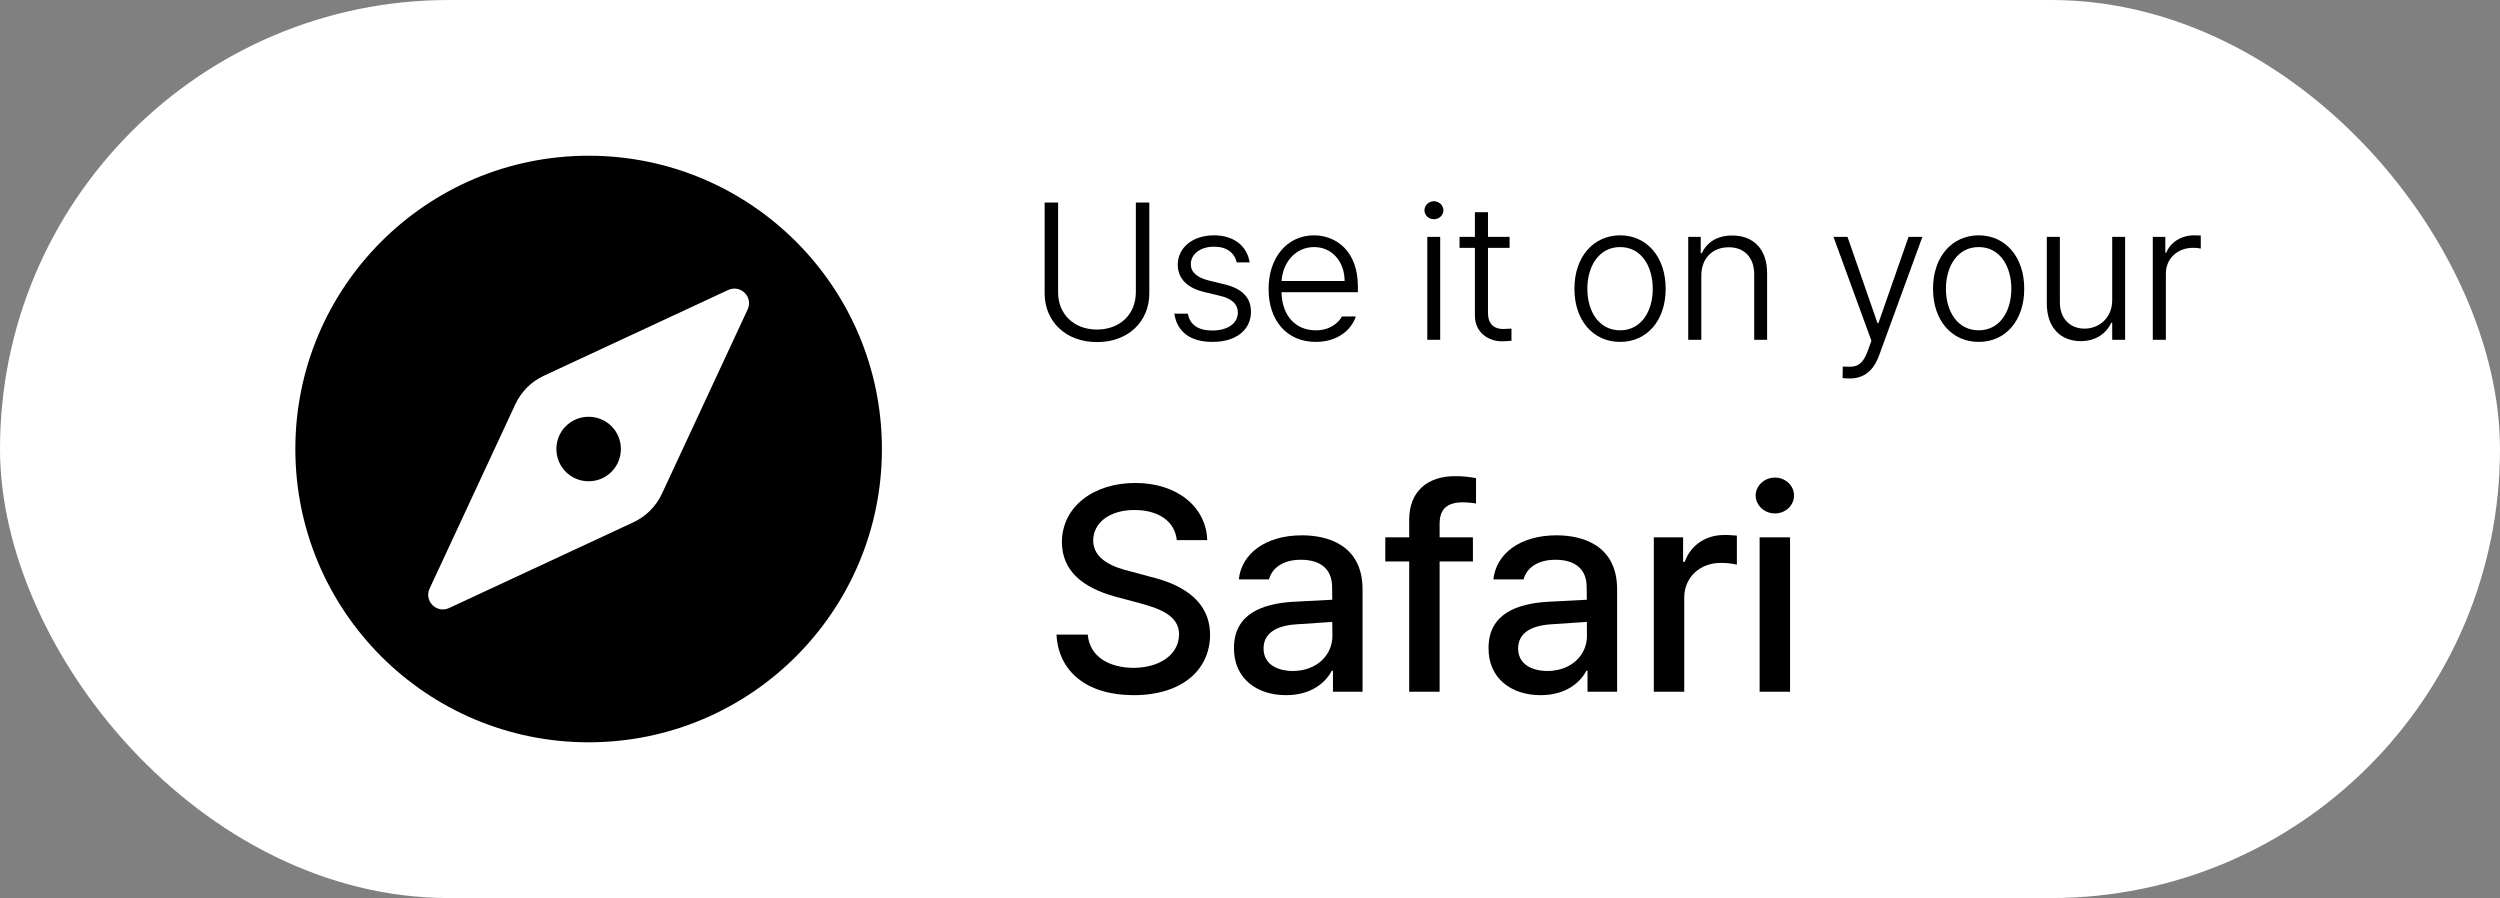 <svg width="103" height="37" viewBox="0 0 103 37" fill="none" xmlns="http://www.w3.org/2000/svg">
  <rect x="0" y="0" width="103" height="37" fill="#808080" stroke="none"/>
  <rect width="103" height="37" rx="18.5" fill="white"/>
  <path d="M88.695 14V9.758H89.211V10.414H89.25C89.418 9.98 89.875 9.695 90.398 9.695C90.484 9.695 90.606 9.699 90.672 9.703V10.242C90.629 10.23 90.496 10.207 90.359 10.211C89.707 10.207 89.231 10.66 89.234 11.273V14H88.695Z" fill="black"/>
  <path d="M87.023 12.359V9.758H87.555V14H87.023V13.297H86.984C86.789 13.727 86.352 14.055 85.727 14.055C84.91 14.055 84.328 13.512 84.328 12.5V9.758H84.867V12.461C84.863 13.113 85.285 13.543 85.883 13.539C86.441 13.543 87.027 13.133 87.023 12.359Z" fill="black"/>
  <path d="M81.523 14.086C80.41 14.09 79.637 13.195 79.641 11.898C79.637 10.594 80.41 9.699 81.523 9.695C82.633 9.699 83.402 10.594 83.398 11.898C83.402 13.195 82.633 14.09 81.523 14.086ZM80.172 11.898C80.172 12.828 80.648 13.609 81.523 13.609C82.391 13.609 82.867 12.828 82.867 11.898C82.867 10.965 82.391 10.176 81.523 10.18C80.652 10.176 80.172 10.969 80.172 11.898Z" fill="black"/>
  <path d="M76.211 15.594C76.098 15.59 75.984 15.586 75.914 15.578L75.922 15.102C75.973 15.105 76.094 15.109 76.18 15.109C76.453 15.109 76.727 15.074 76.953 14.453L77.102 14.039L75.539 9.758H76.117L77.352 13.312H77.391L78.633 9.758H79.203L77.414 14.656C77.18 15.285 76.789 15.59 76.211 15.594Z" fill="black"/>
  <path d="M70.094 11.367V14H69.555V9.758H70.07V10.43H70.117C70.32 9.988 70.742 9.703 71.367 9.703C72.227 9.703 72.805 10.246 72.805 11.258V14H72.273V11.297C72.273 10.613 71.867 10.184 71.227 10.188C70.566 10.184 70.09 10.633 70.094 11.367Z" fill="black"/>
  <path d="M66.75 14.086C65.637 14.09 64.863 13.195 64.867 11.898C64.863 10.594 65.637 9.699 66.75 9.695C67.859 9.699 68.629 10.594 68.625 11.898C68.629 13.195 67.859 14.09 66.75 14.086ZM65.398 11.898C65.398 12.828 65.875 13.609 66.75 13.609C67.617 13.609 68.094 12.828 68.094 11.898C68.094 10.965 67.617 10.176 66.75 10.18C65.879 10.176 65.398 10.969 65.398 11.898Z" fill="black"/>
  <path d="M62.195 9.758V10.211H61.305V12.867C61.301 13.402 61.602 13.551 61.922 13.555L62.273 13.539V14.039C62.188 14.047 62.055 14.062 61.875 14.062C61.324 14.062 60.766 13.703 60.766 13V10.211H60.133V9.758H60.766V8.742H61.305V9.758H62.195Z" fill="black"/>
  <path d="M58.805 14V9.758H59.336V14H58.805ZM58.688 8.664C58.688 8.457 58.863 8.293 59.078 8.289C59.289 8.293 59.465 8.457 59.469 8.664C59.465 8.871 59.289 9.035 59.078 9.031C58.863 9.035 58.688 8.871 58.688 8.664Z" fill="black"/>
  <path d="M54.211 14.086C53.012 14.09 52.262 13.195 52.266 11.906C52.262 10.617 53.027 9.699 54.133 9.695C55.055 9.699 55.941 10.348 55.945 11.789V12.039H52.797C52.82 13 53.367 13.609 54.211 13.609C54.793 13.609 55.137 13.309 55.289 13.039H55.859C55.668 13.625 55.066 14.09 54.211 14.086ZM52.801 11.578H55.398C55.398 10.785 54.883 10.176 54.141 10.18C53.375 10.176 52.848 10.816 52.801 11.578Z" fill="black"/>
  <path d="M50.953 10.812C50.859 10.414 50.547 10.164 50.023 10.164C49.457 10.16 49.059 10.473 49.062 10.883C49.059 11.207 49.305 11.434 49.82 11.562L50.469 11.719C51.184 11.895 51.543 12.273 51.539 12.844C51.543 13.566 50.953 14.09 49.953 14.086C49.047 14.09 48.492 13.672 48.383 12.922H48.938C49.023 13.383 49.367 13.617 49.945 13.617C50.582 13.617 50.996 13.328 51 12.875C50.996 12.539 50.766 12.305 50.266 12.188L49.617 12.031C48.902 11.863 48.527 11.469 48.523 10.906C48.527 10.203 49.133 9.695 50.023 9.695C50.855 9.699 51.387 10.152 51.484 10.812H50.953Z" fill="black"/>
  <path d="M46.797 8.344H47.352V12.086C47.352 13.246 46.48 14.098 45.195 14.094C43.91 14.098 43.039 13.242 43.039 12.086V8.344H43.594V12.047C43.594 12.93 44.227 13.574 45.195 13.578C46.168 13.574 46.793 12.93 46.797 12.047V8.344Z" fill="black"/>
  <path d="M24.251 6.416C17.578 6.416 12.168 11.826 12.168 18.499C12.168 25.173 17.578 30.583 24.251 30.583C30.925 30.583 36.335 25.173 36.335 18.499C36.335 11.826 30.925 6.416 24.251 6.416ZM30.192 11.894C30.632 11.842 31.011 12.303 30.803 12.75L27.27 20.345C27.029 20.862 26.614 21.277 26.097 21.518L18.502 25.051C17.991 25.289 17.462 24.759 17.7 24.248L21.233 16.654C21.473 16.138 21.889 15.721 22.406 15.481L30 11.948C30.064 11.918 30.129 11.901 30.192 11.894ZM24.251 17.171C23.514 17.171 22.923 17.762 22.923 18.499C22.923 19.236 23.514 19.828 24.251 19.828C24.988 19.828 25.58 19.236 25.58 18.499C25.58 17.762 24.988 17.171 24.251 17.171Z" fill="black"/>
  <path d="M72.496 28.5V22.137H73.75V28.5H72.496ZM72.332 20.414C72.338 20.004 72.695 19.676 73.129 19.676C73.557 19.676 73.914 20.004 73.914 20.414C73.914 20.824 73.557 21.158 73.129 21.152C72.695 21.158 72.338 20.824 72.332 20.414Z" fill="black"/>
  <path d="M68.137 28.5V22.137H69.344V23.145H69.414C69.648 22.465 70.287 22.037 71.031 22.043C71.184 22.037 71.43 22.055 71.559 22.067V23.262C71.453 23.238 71.16 23.186 70.902 23.192C70.035 23.186 69.391 23.789 69.391 24.621V28.5H68.137Z" fill="black"/>
  <path d="M61.328 26.707C61.322 25.254 62.559 24.879 63.707 24.797C64.129 24.773 65.084 24.721 65.377 24.709L65.371 24.199C65.377 23.479 64.932 23.062 64.082 23.062C63.344 23.062 62.898 23.402 62.77 23.871H61.527C61.639 22.816 62.623 22.055 64.129 22.055C65.143 22.055 66.619 22.424 66.625 24.27V28.5H65.406V27.633H65.359C65.113 28.107 64.527 28.641 63.473 28.641C62.266 28.641 61.322 27.949 61.328 26.707ZM62.547 26.719C62.547 27.328 63.051 27.639 63.754 27.645C64.773 27.639 65.383 26.959 65.383 26.203L65.377 25.623C65.09 25.641 64.182 25.705 63.883 25.723C63.062 25.781 62.547 26.092 62.547 26.719Z" fill="black"/>
  <path d="M60.684 22.137V23.133H59.312V28.5H58.059V23.133H57.074V22.137H58.059V21.398C58.065 20.262 58.791 19.617 59.957 19.617C60.256 19.617 60.566 19.652 60.812 19.699V20.742C60.578 20.707 60.397 20.695 60.285 20.695C59.623 20.695 59.312 20.965 59.312 21.586V22.137H60.684Z" fill="black"/>
  <path d="M50.84 26.707C50.834 25.254 52.07 24.879 53.219 24.797C53.641 24.773 54.596 24.721 54.889 24.709L54.883 24.199C54.889 23.479 54.443 23.062 53.594 23.062C52.855 23.062 52.41 23.402 52.281 23.871H51.039C51.15 22.816 52.135 22.055 53.641 22.055C54.654 22.055 56.131 22.424 56.137 24.27V28.5H54.918V27.633H54.871C54.625 28.107 54.039 28.641 52.984 28.641C51.777 28.641 50.834 27.949 50.84 26.707ZM52.059 26.719C52.059 27.328 52.562 27.639 53.266 27.645C54.285 27.639 54.895 26.959 54.895 26.203L54.889 25.623C54.602 25.641 53.693 25.705 53.395 25.723C52.574 25.781 52.059 26.092 52.059 26.719Z" fill="black"/>
  <path d="M48.484 22.254C48.402 21.463 47.711 21.012 46.738 21.012C45.701 21.012 45.045 21.545 45.039 22.266C45.039 23.068 45.912 23.385 46.586 23.543L47.406 23.766C48.49 24.029 49.85 24.621 49.855 26.156C49.85 27.592 48.707 28.641 46.703 28.641C44.805 28.641 43.609 27.691 43.527 26.145H44.816C44.893 27.07 45.713 27.51 46.703 27.516C47.787 27.51 48.572 26.965 48.578 26.133C48.572 25.395 47.869 25.096 46.973 24.855L45.965 24.586C44.6 24.211 43.756 23.52 43.75 22.336C43.756 20.871 45.057 19.898 46.773 19.898C48.496 19.898 49.697 20.883 49.738 22.254H48.484Z" fill="black"/>
</svg>

